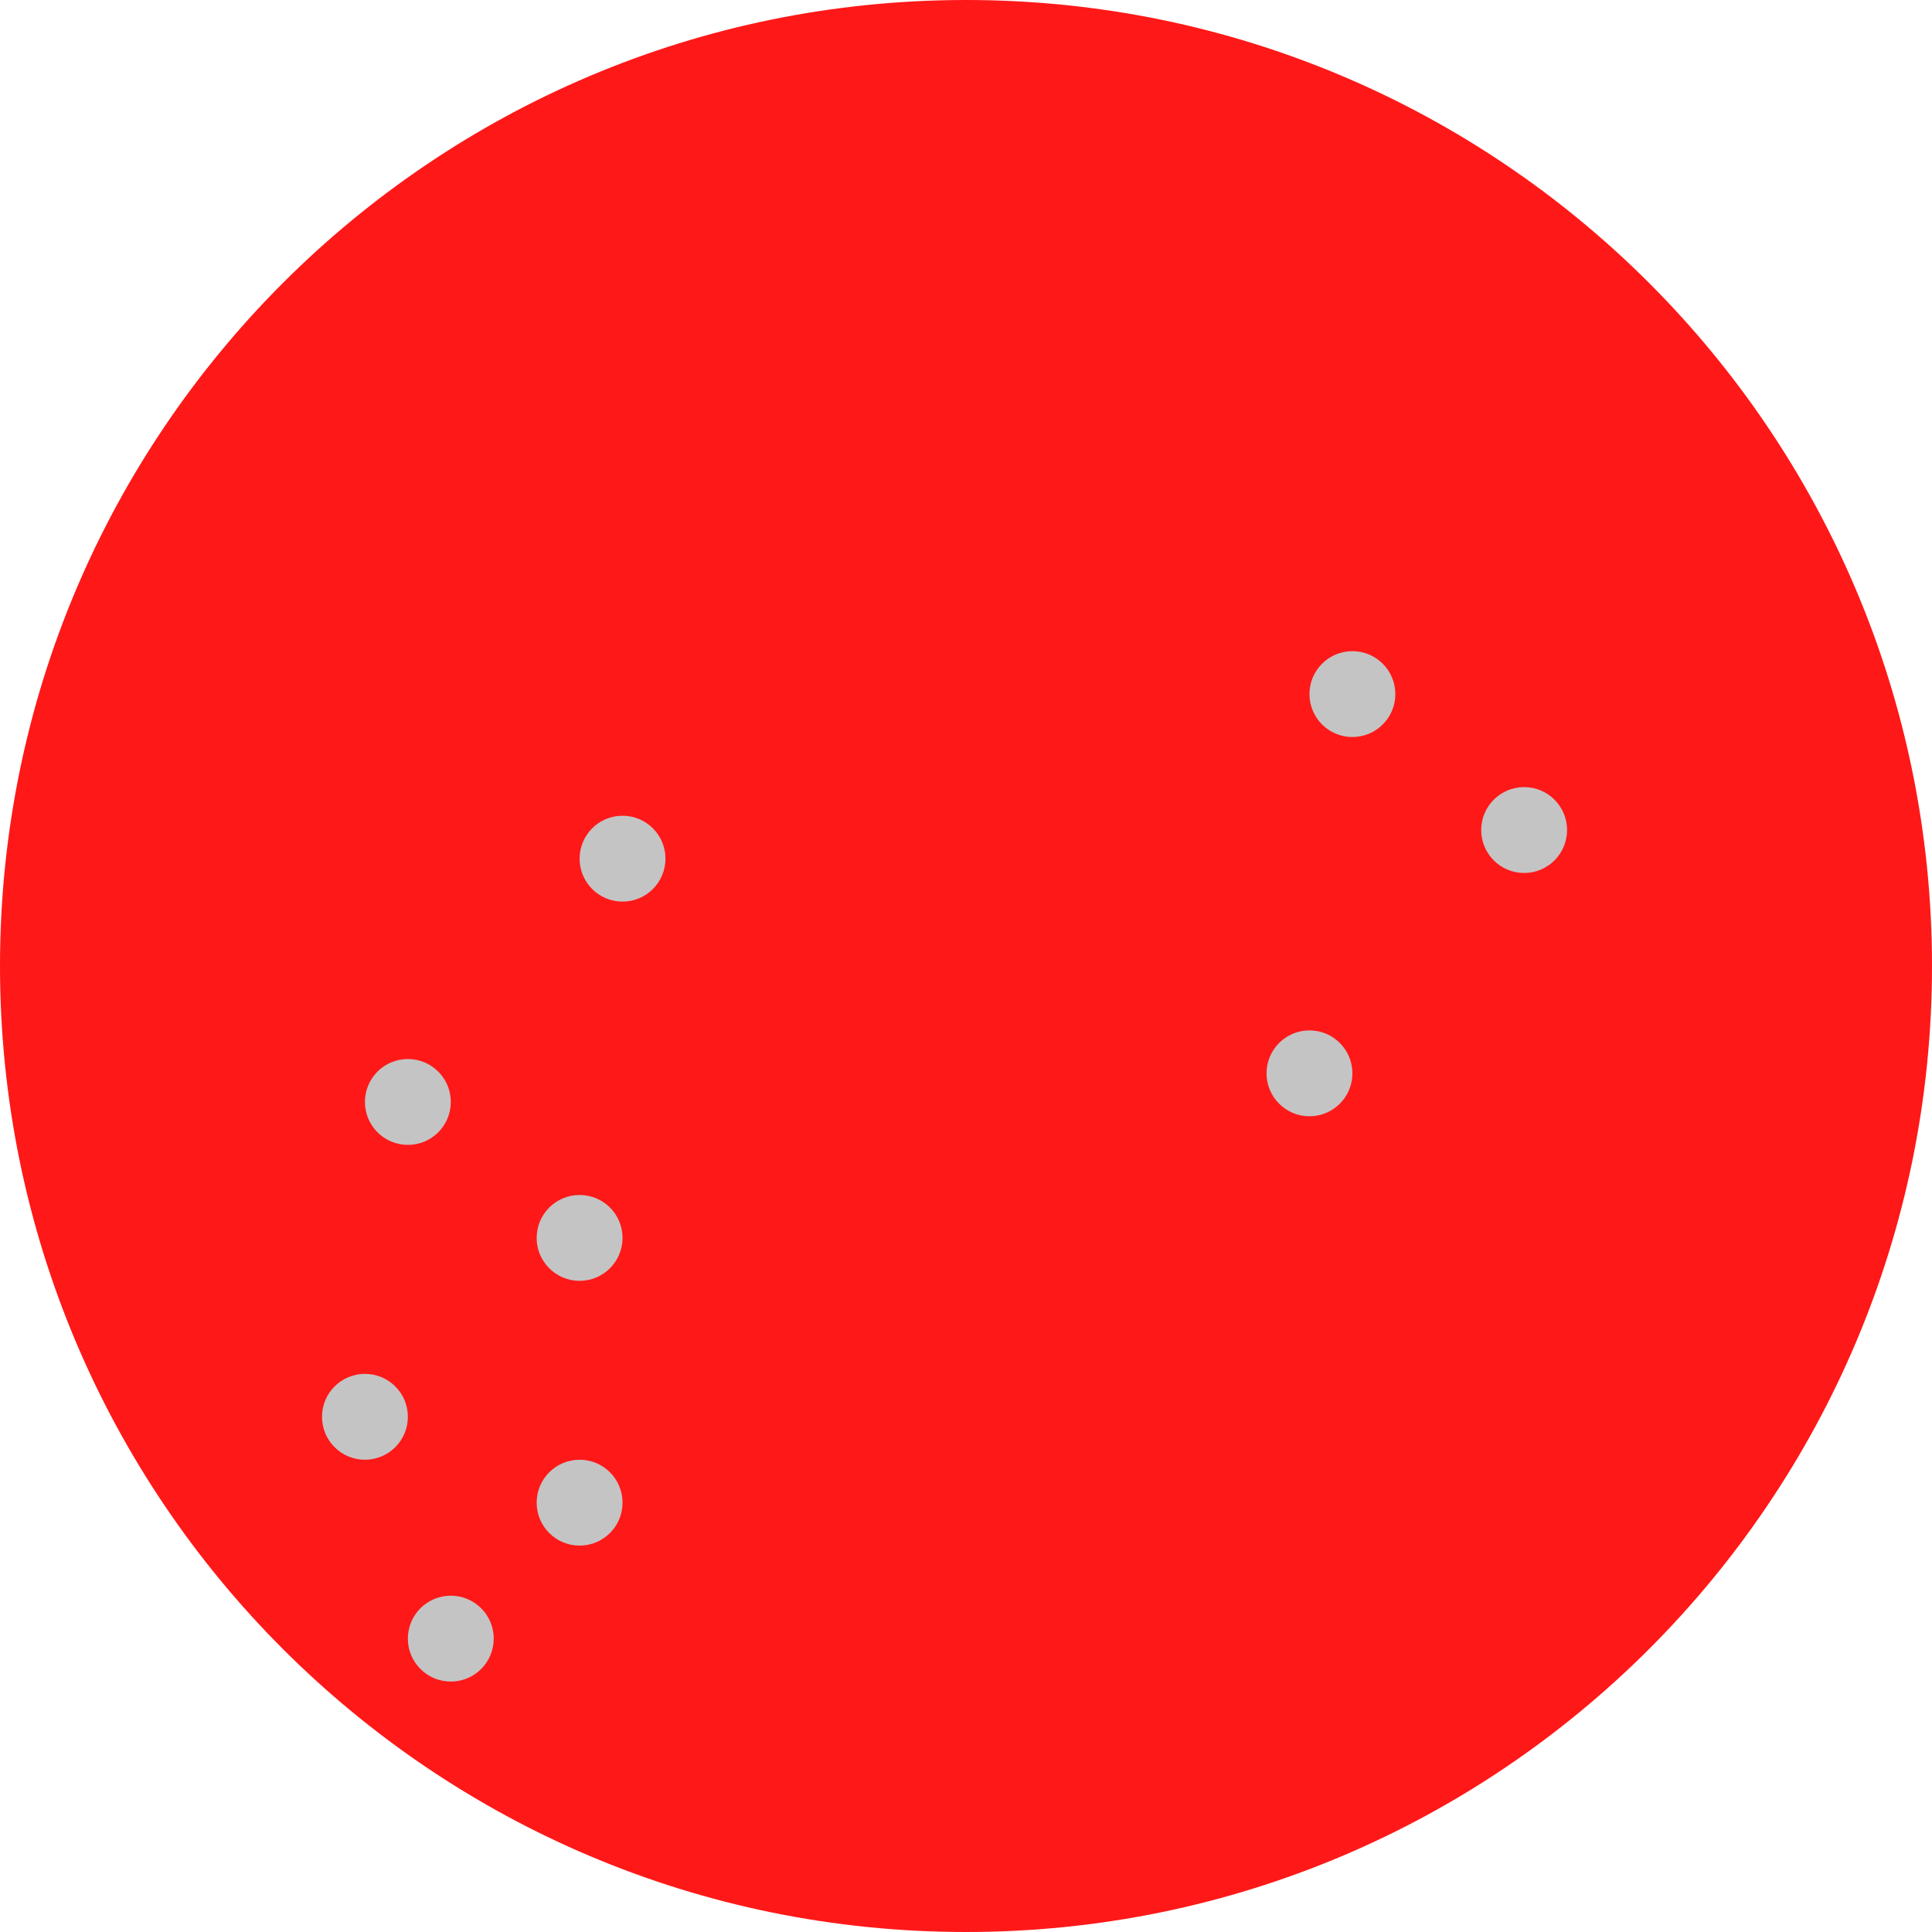 <svg width="270" height="270" viewBox="0 0 270 270" fill="none" xmlns="http://www.w3.org/2000/svg">
<path fill-rule="evenodd" clip-rule="evenodd" d="M135 270V0C60.442 0 0 60.442 0 135C0 209.558 60.442 270 135 270Z" fill="#FF1818"/>
<circle cx="63" cy="229" r="6" fill="#C4C4C4"/>
<circle cx="81" cy="210" r="6" fill="#C4C4C4"/>
<circle cx="51" cy="198" r="6" fill="#C4C4C4"/>
<circle cx="81" cy="173" r="6" fill="#C4C4C4"/>
<circle cx="57" cy="154" r="6" fill="#C4C4C4"/>
<circle cx="87" cy="120" r="6" fill="#C4C4C4"/>
<path fill-rule="evenodd" clip-rule="evenodd" d="M135 0V270C209.558 270 270 209.558 270 135C270 60.442 209.558 0 135 0Z" fill="#FF1818"/>
<circle cx="189" cy="97" r="6" transform="rotate(-180 189 97)" fill="#C4C4C4"/>
<circle cx="213" cy="116" r="6" transform="rotate(-180 213 116)" fill="#C4C4C4"/>
<circle cx="183" cy="150" r="6" transform="rotate(-180 183 150)" fill="#C4C4C4"/>
</svg>

